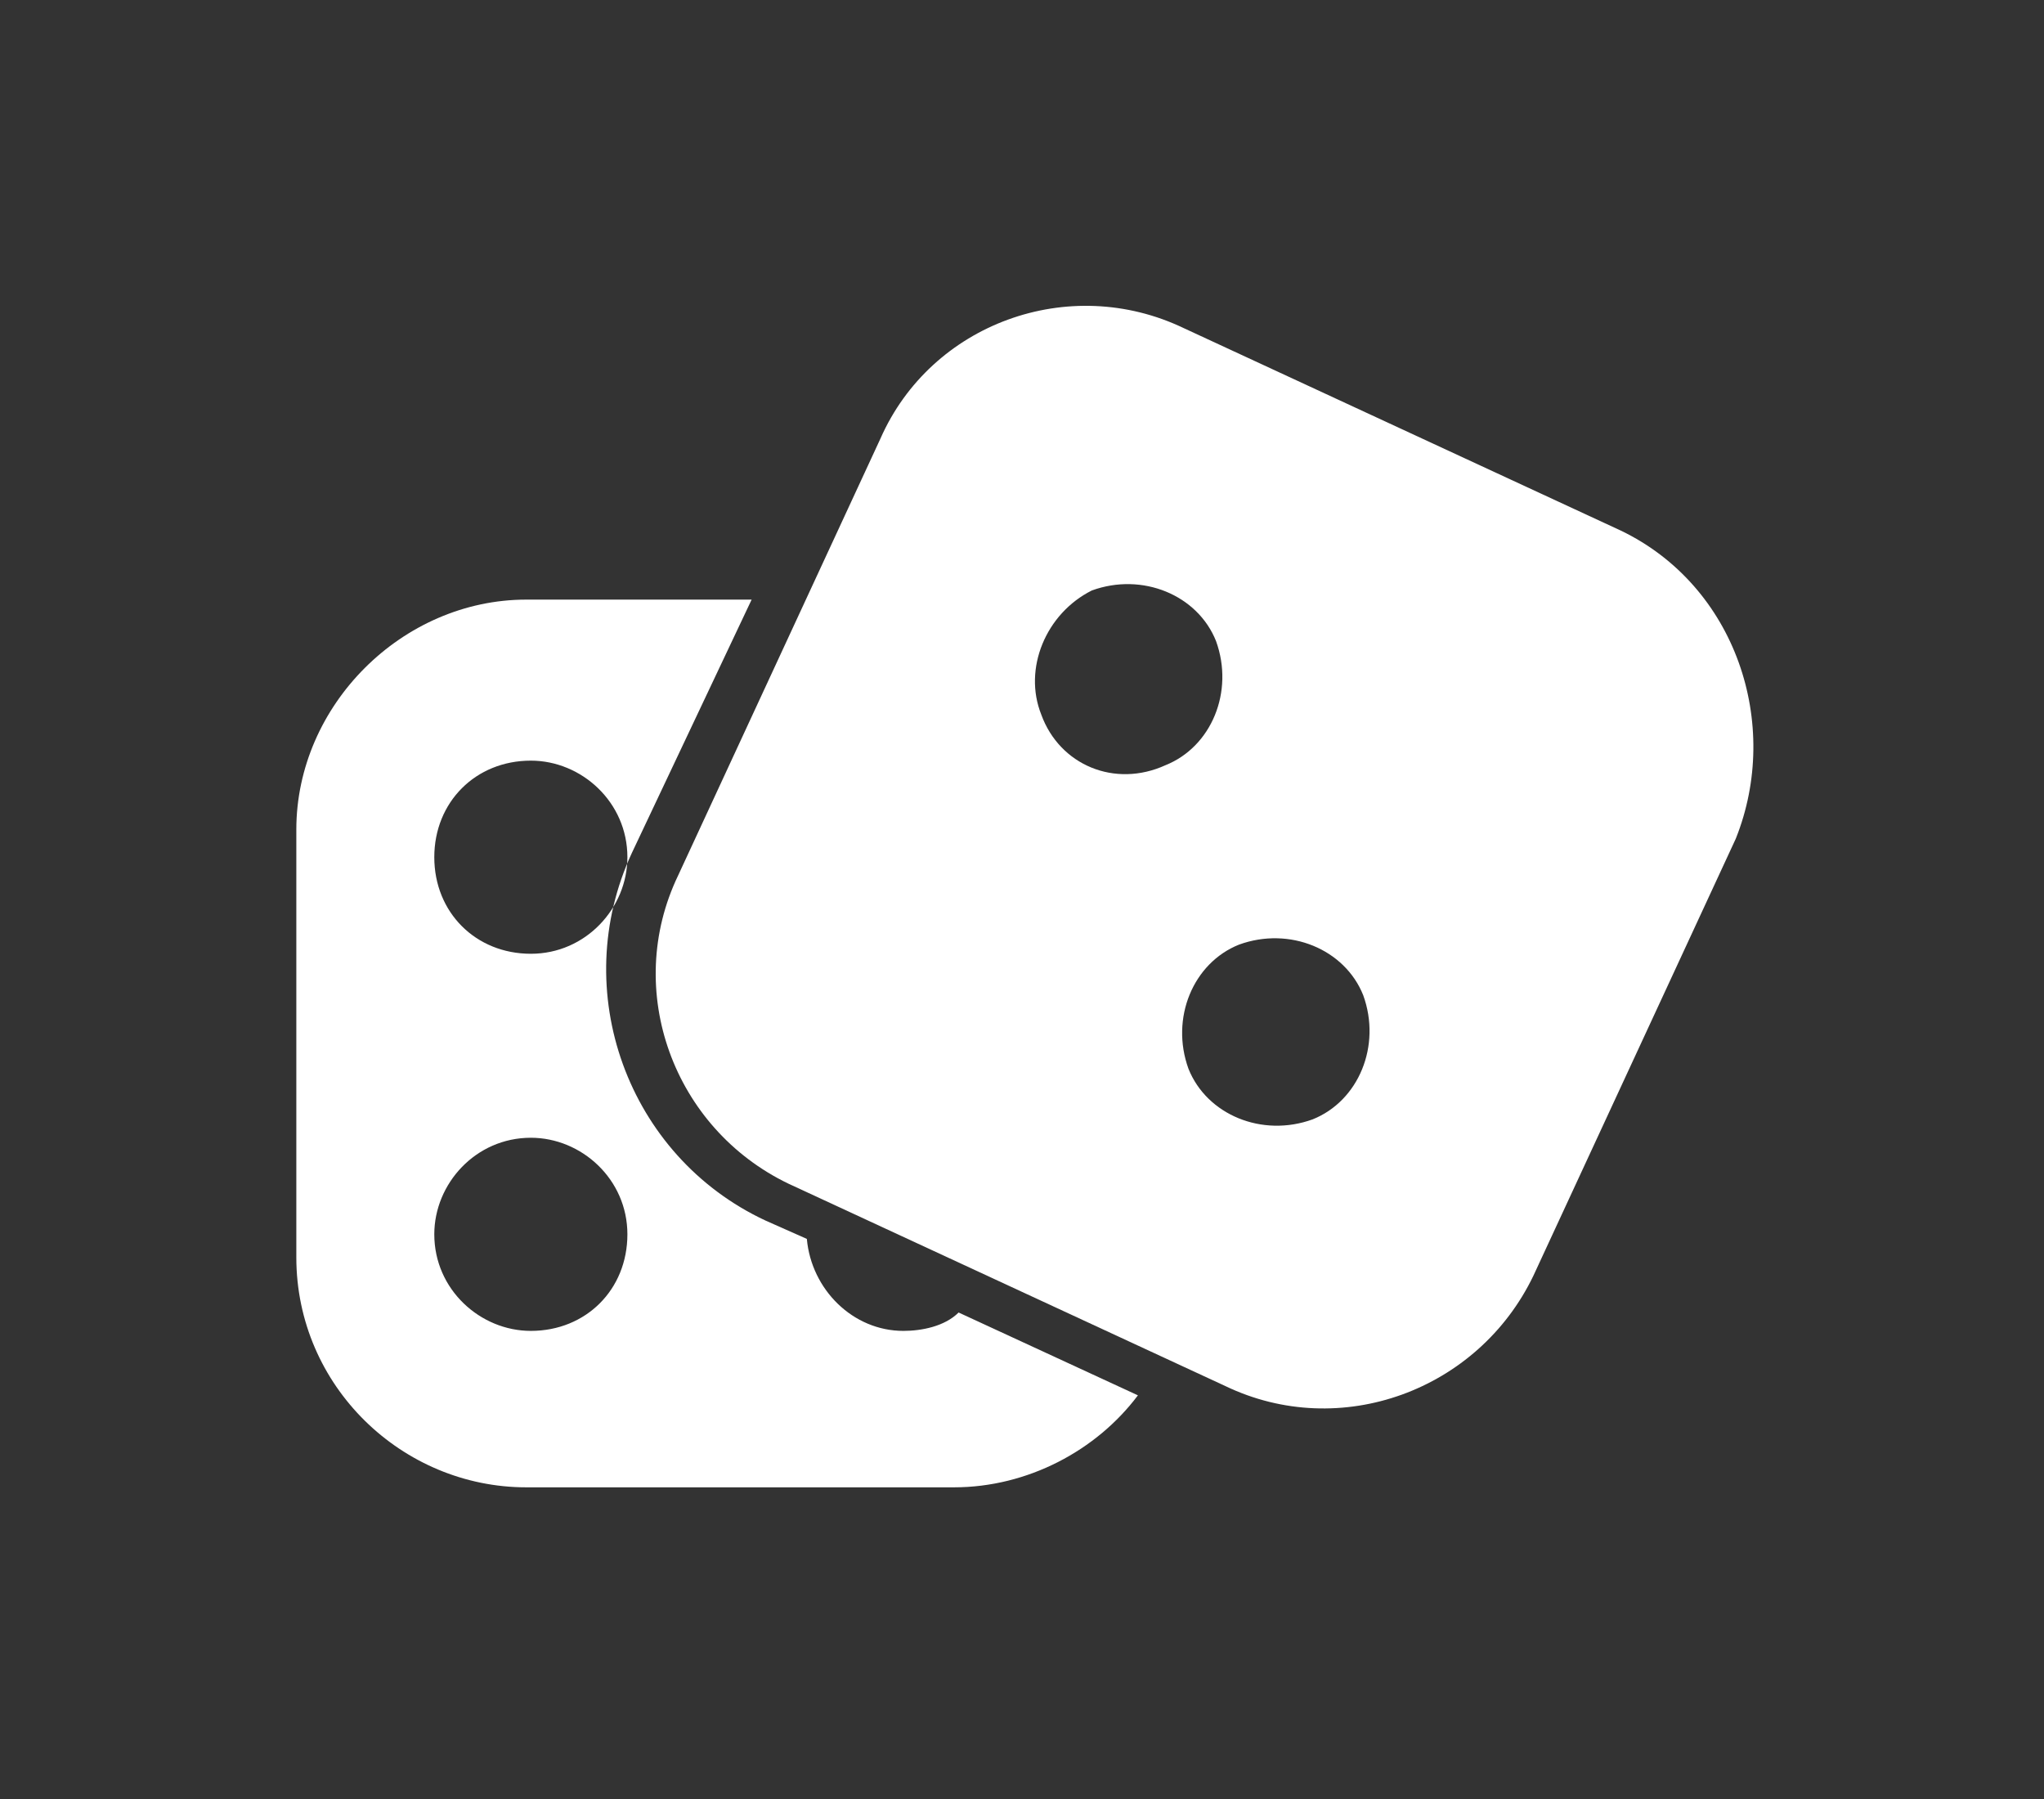 <svg version="1.1" xmlns="http://www.w3.org/2000/svg" xmlns:xlink="http://www.w3.org/1999/xlink" width="30.357" height="26.714" viewBox="0,0,30.357,26.714"><rect x="0" y="0" width="30.357" height="26.714" fill="#333333" stroke="none"/><g transform="translate(-224.821,-166.643)"><g data-paper-data="{&quot;isPaintingLayer&quot;:true}" fill-rule="nonzero" stroke="none" stroke-linecap="butt" stroke-linejoin="miter" stroke-miterlimit="10" stroke-dasharray="" stroke-dashoffset="0" style="mix-blend-mode: normal"><path d="M250.6,179.098l-3.005,6.488c-0.82,1.707 -2.869,2.459 -4.576,1.639l-6.488,-3.005c-1.707,-0.82 -2.459,-2.869 -1.639,-4.576l3.005,-6.488c0.751,-1.707 2.8,-2.459 4.508,-1.639l6.488,3.005c1.707,0.82 2.39,2.869 1.707,4.576zM242.13,178.006c0.683,-0.273 1.024,-1.093 0.751,-1.844c-0.273,-0.683 -1.093,-1.024 -1.844,-0.751c-0.683,0.342 -1.024,1.161 -0.751,1.844c0.273,0.751 1.093,1.093 1.844,0.751zM245.067,181.421c-0.273,-0.683 -1.093,-1.024 -1.844,-0.751c-0.683,0.273 -1.024,1.093 -0.751,1.844c0.273,0.683 1.093,1.024 1.844,0.751c0.683,-0.273 1.024,-1.093 0.751,-1.844z" fill="#ffffff" stroke-width="1"/><path d="M241.721,187.363c-0.615,0.82 -1.639,1.366 -2.732,1.366h-6.352c-1.844,0 -3.415,-1.503 -3.415,-3.415v-6.352c0,-1.844 1.571,-3.415 3.415,-3.415h3.347l-1.776,3.756c-0.956,2.049 -0.068,4.508 1.981,5.464l0.615,0.273c0.068,0.751 0.683,1.366 1.434,1.366c0.273,0 0.615,-0.068 0.82,-0.273zM231.271,179.372c0,0.82 0.615,1.434 1.434,1.434c0.82,0 1.434,-0.683 1.434,-1.434c0,-0.82 -0.683,-1.434 -1.434,-1.434c-0.82,0 -1.434,0.615 -1.434,1.434zM234.139,184.972c0,-0.82 -0.683,-1.434 -1.434,-1.434c-0.82,0 -1.434,0.683 -1.434,1.434c0,0.82 0.683,1.434 1.434,1.434c0.82,0 1.434,-0.615 1.434,-1.434z" fill="#ffffff" stroke-width="1"/><path d="M224.821,193.357v-26.714h30.357v26.714z" fill="none" stroke-width="0"/></g></g></svg>